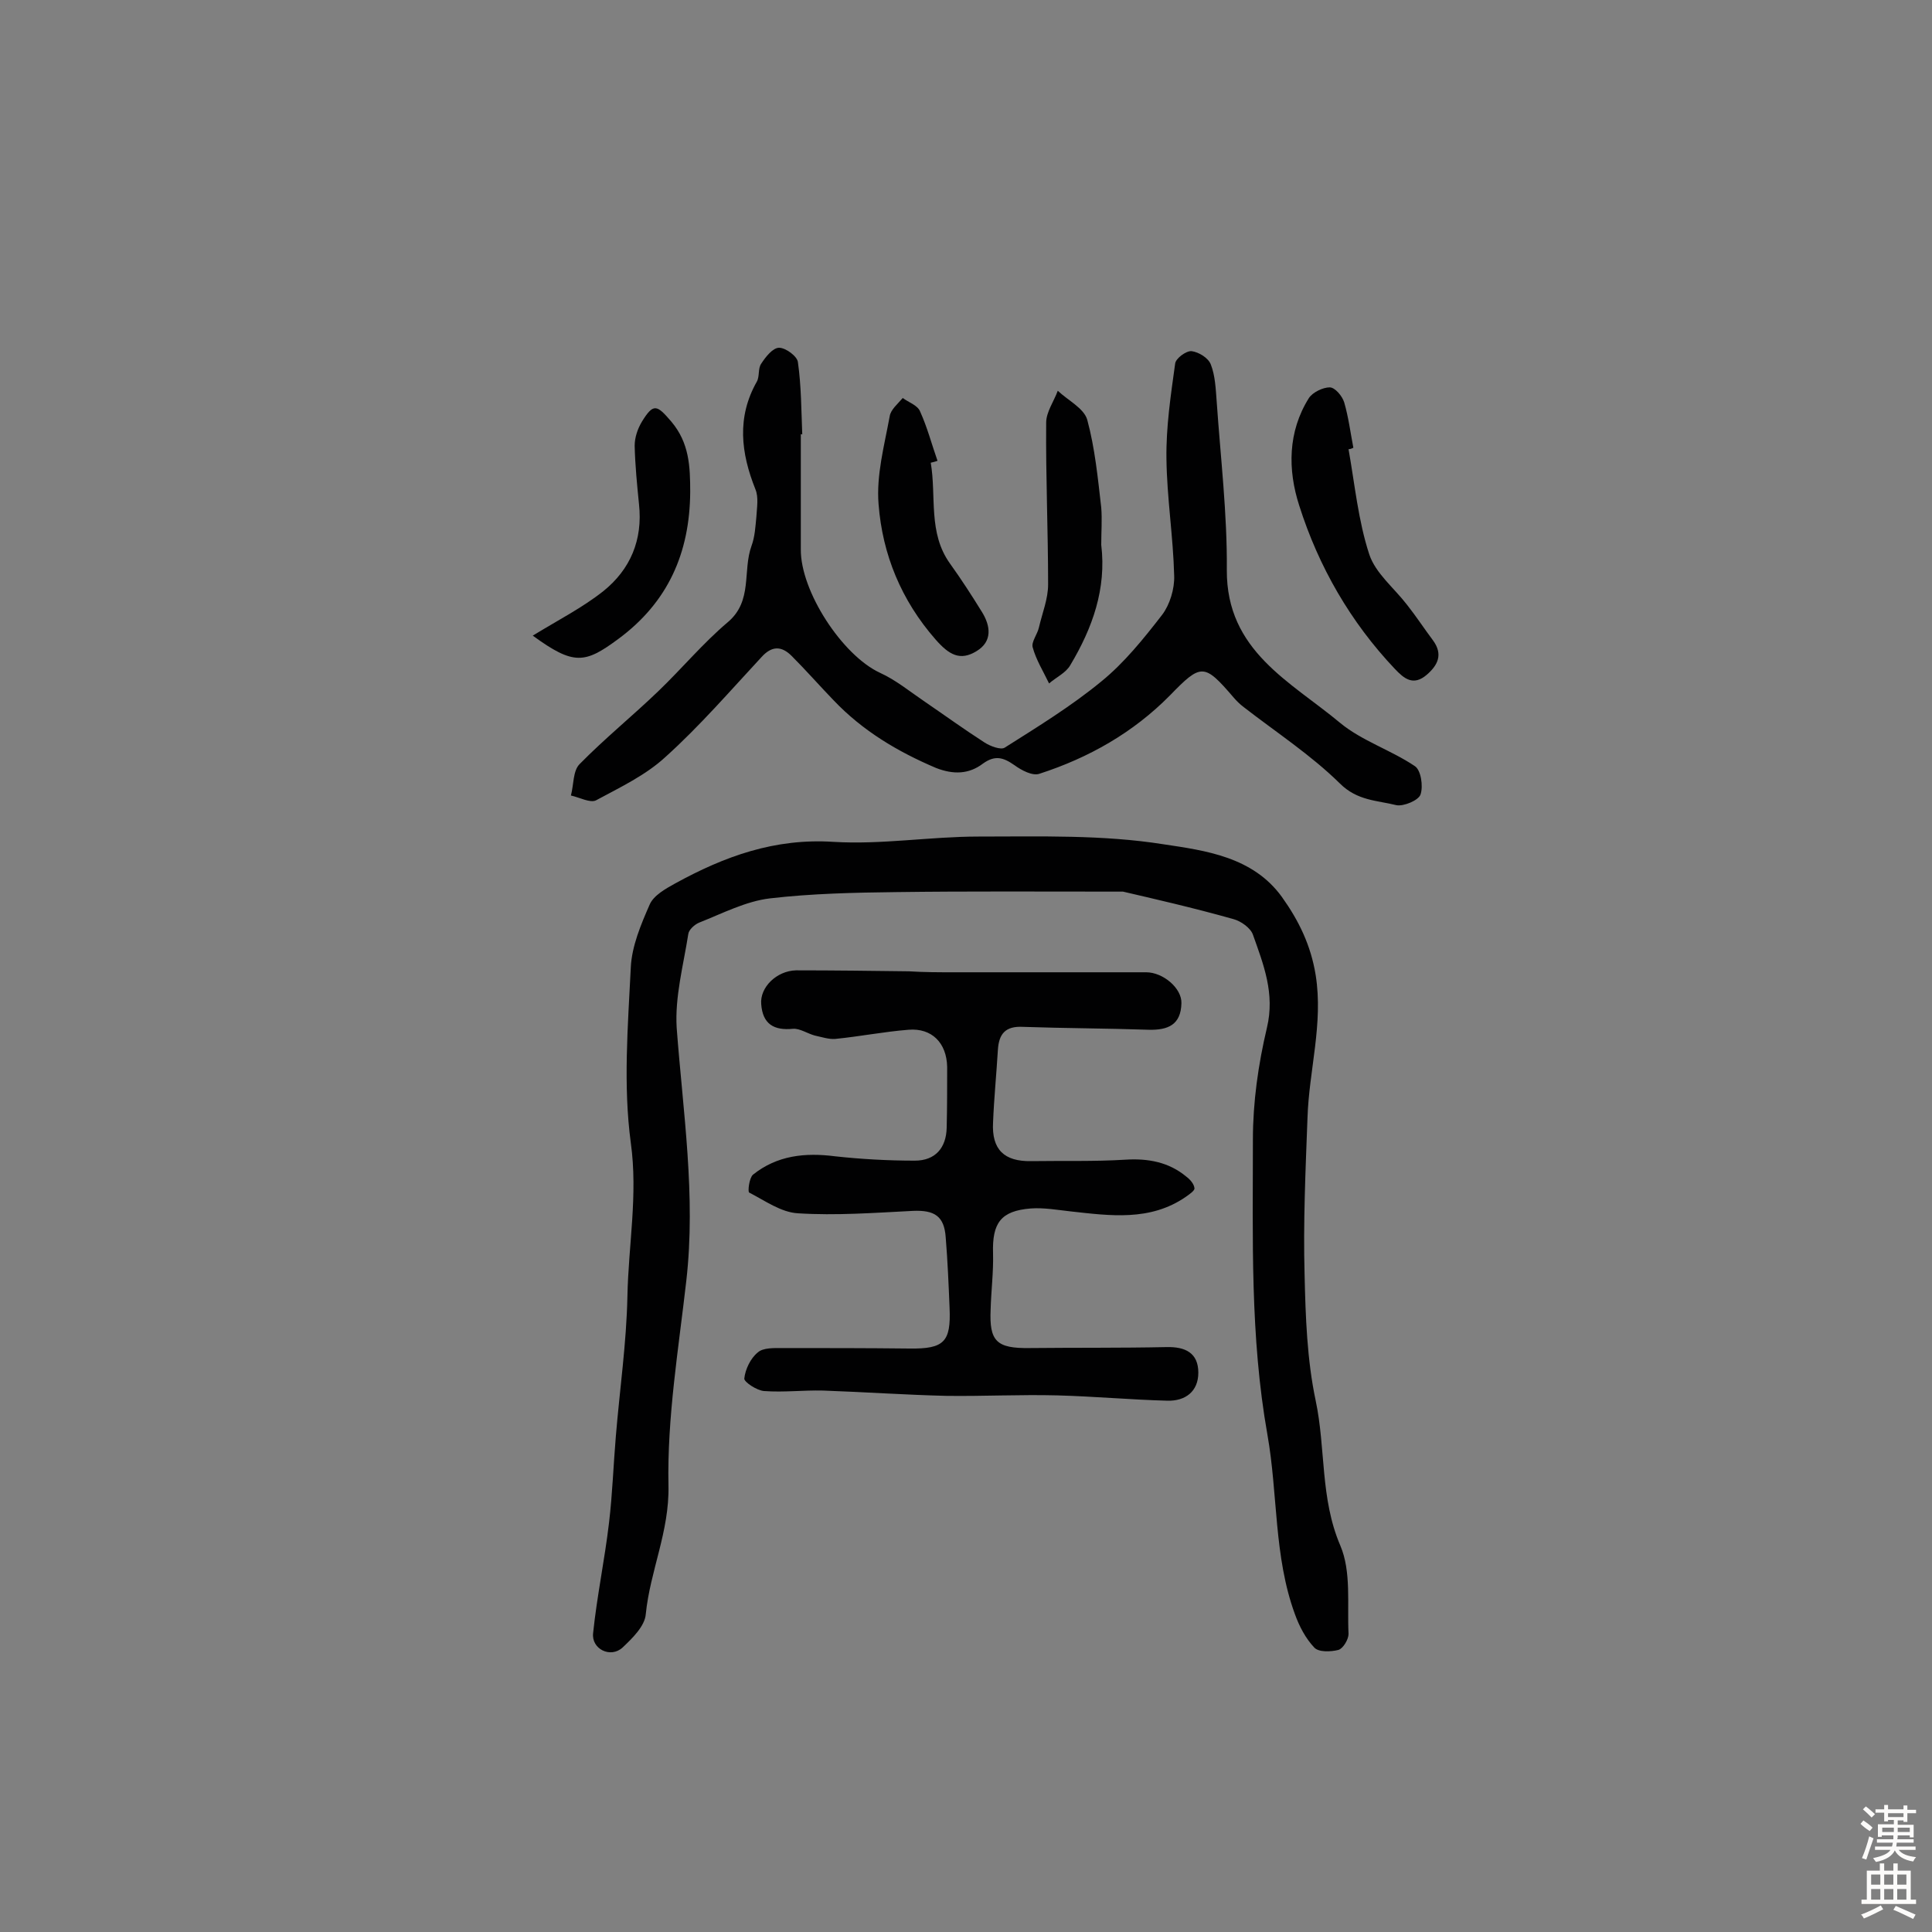 <svg enable-background="new 0 0 400 400" viewBox="0 0 400 400" xmlns="http://www.w3.org/2000/svg"><rect x="0" y="0" width="400" height="400" fill="#808080" stroke="none"/><g fill="#010102"><path d="m232.5 184.6c-17.5 0-32.3-.1-47 .1-8.7.1-17.5.3-26.1 1.3-5 .6-9.8 3.1-14.6 5-1 .4-2.2 1.5-2.3 2.4-1 6.4-2.8 13-2.4 19.4 1.3 17.4 4 34.7 2 52.3-1.6 14.1-4 28.4-3.7 42.5.2 9.5-3.8 17.6-4.7 26.6-.2 2.5-2.8 5-4.8 6.9-2.5 2.3-6.5.3-6.1-3 .8-7.7 2.4-15.2 3.3-22.9.7-5.9.9-11.9 1.4-17.8.8-9.7 2.2-19.3 2.4-29 .2-10.6 2.2-21 .7-31.8-1.6-11.9-.6-24.2 0-36.3.2-4.4 2.1-8.9 3.9-13 .8-1.9 3.3-3.3 5.3-4.4 10.2-5.6 20.6-9.4 32.8-8.6 9.9.6 20-1.1 30-1.1 12.8 0 25.7-.4 38.3 1.6 8.7 1.3 18.5 2.6 24.5 10.9 3.5 4.9 6 10 7 16.2 1.6 10.1-1.4 19.7-1.7 29.6-.4 10.8-.9 21.6-.6 32.4.2 8.7.5 17.6 2.3 26.1 2.1 9.9.9 20.2 5.1 30 2.3 5.4 1.4 12.1 1.7 18.3 0 1.1-1.1 3-2.1 3.3-1.6.4-4.1.5-5-.5-1.8-1.9-3.1-4.4-4-6.9-4.4-12-3.5-24.8-5.7-37.2-3.6-20.3-3-40.7-3-61.1 0-7.7 1.1-15.5 2.9-23.1 1.7-7.1-.7-13.1-2.9-19.3-.5-1.4-2.5-2.8-4-3.2-8.5-2.4-16.9-4.3-22.9-5.7z"/><path d="m197.4 201.3h39.9c3.5 0 7.4 3.3 7.3 6.4-.1 4.5-2.8 5.6-6.8 5.5-8.7-.3-17.3-.3-26-.6-3.7-.2-5 1.5-5.2 4.8-.3 5-.8 10-1 15-.3 5.6 2.3 8.1 7.9 8 6.5-.1 13 .1 19.5-.3 4.7-.3 9 .5 12.6 3.5.8.6 1.6 1.5 1.7 2.4.1.5-1.1 1.3-1.8 1.8-7.4 5.1-15.7 3.9-23.9 3-2.7-.3-5.5-.8-8.2-.6-6.2.5-8 3-7.8 9.3.1 3.9-.4 7.8-.5 11.6-.3 6.6 1.2 8.1 8.1 8 9.4-.1 18.8 0 28.3-.2 3.9-.1 6.6 1.2 6.6 5.3 0 3.9-2.7 5.9-6.4 5.8-7.6-.2-15.2-.9-22.8-1.1s-15.3.2-22.9.1c-8.5-.2-17-.8-25.6-1.1-4.1-.1-8.1.4-12.2.1-1.5-.1-4.2-1.9-4.1-2.6.2-1.9 1.3-4.2 2.8-5.4 1.1-1 3.4-.9 5.1-.9 8.8 0 17.5 0 26.3.1 7.2.1 8.6-1.4 8.3-8.4-.2-4.9-.4-9.7-.8-14.6-.3-4.4-2.3-5.7-6.8-5.5-7.9.4-15.9 1-23.8.5-3.5-.2-6.8-2.6-10.1-4.3-.3-.2 0-3 .8-3.7 5-4 10.8-4.6 17-3.8 5.5.6 11 .9 16.5.9 4.3 0 6.5-2.7 6.6-6.8.1-4.2.1-8.4.1-12.6-.1-5-3.2-8.1-8-7.7-5.1.4-10.1 1.4-15.2 1.9-1.3.1-2.8-.4-4.2-.7-1.5-.4-3.1-1.5-4.5-1.4-4 .4-6.3-1-6.6-5.1-.3-3.5 3.2-6.9 7.2-7 7.8 0 15.6.1 23.4.2 3.1.2 6.2.2 9.2.2z"/><path d="m165.8 89.9v23.8c-.1 8.7 8.6 22 16.4 25.6 3.3 1.5 6.2 3.9 9.3 6 4.1 2.8 8.1 5.7 12.3 8.4 1.2.8 3.4 1.6 4.2 1.1 6.8-4.3 13.8-8.6 20-13.7 4.8-3.9 8.8-8.9 12.6-13.8 1.6-2.1 2.6-5.4 2.5-8.1-.2-8.1-1.5-16.1-1.6-24.2-.1-6.6.9-13.2 1.8-19.7.1-1.1 2.3-2.7 3.4-2.6 1.5.2 3.5 1.4 4 2.8.9 2.3 1 5 1.2 7.6.8 11.6 2.2 23.3 2.1 34.9-.1 16.8 13.2 23.1 23.5 31.7 4.5 3.7 10.5 5.6 15.4 8.9 1.3.8 1.8 4.2 1.2 5.9-.4 1.2-3.5 2.5-5 2.2-4-1-8.1-.9-11.7-4.5-6-5.9-13.2-10.6-19.9-15.8-.8-.6-1.5-1.3-2.1-2-6.1-7.1-6.7-7.1-13.2-.4-7.6 7.7-16.8 12.9-27 16.2-1.4.5-3.7-.7-5.2-1.8-2.3-1.6-4-2.1-6.5-.3-2.9 2.2-6.1 2.3-9.7.9-8-3.4-15.2-7.7-21.2-14-2.9-3-5.7-6.2-8.7-9.2-2.1-2.1-4.1-2.1-6.2.2-6.5 7-12.8 14.3-19.9 20.7-4.1 3.8-9.4 6.3-14.4 9-1.2.6-3.4-.6-5.2-1 .6-2.2.4-5.1 1.8-6.5 5.2-5.3 11-10 16.3-15.1 4.9-4.7 9.2-9.9 14.4-14.3s3-10.6 4.9-15.8c.7-1.9.8-4 1-6 .1-1.9.5-4-.2-5.7-3-7.5-3.9-14.9.3-22.3.6-1.1.2-2.7.9-3.7.9-1.4 2.4-3.3 3.7-3.3 1.4 0 3.8 1.8 3.9 3 .7 4.9.7 10 .9 15 0-.1-.1-.1-.3-.1z"/><path d="m279.2 93c1.3 7.3 2 14.8 4.3 21.8 1.3 3.9 5.1 6.9 7.8 10.4 1.9 2.4 3.6 5 5.4 7.4 2.1 2.9 1 5.1-1.3 7.1-2.8 2.4-4.7.8-6.6-1.2-9.2-9.7-15.8-21.2-19.8-33.8-2.4-7.4-2.4-15.3 2-22.3.8-1.2 2.9-2.2 4.3-2.2 1.1 0 2.6 1.8 3 3.1.9 3.1 1.3 6.3 1.9 9.4-.4.2-.7.3-1 .3z"/><path d="m228 112.8c1.1 9.1-1.8 17.2-6.4 24.9-.9 1.6-2.9 2.5-4.4 3.8-1.2-2.5-2.7-4.9-3.4-7.5-.3-1.1 1-2.7 1.3-4.1.7-3 1.9-5.9 1.9-8.9 0-11.2-.5-22.3-.4-33.5 0-2.2 1.6-4.4 2.4-6.6 2.1 2 5.4 3.6 6.1 6 1.6 5.9 2.2 12.1 2.9 18.2.2 2.4 0 5.1 0 7.7z"/><path d="m110.3 131.6c5.4-3.3 10.3-5.8 14.6-9.2 5.6-4.5 8.2-10.6 7.4-18-.4-4-.8-8-.9-12.1 0-1.7.6-3.5 1.5-5 2.4-3.9 3.1-3.5 6.1 0 3.7 4.4 3.9 9.2 3.9 14.6-.1 12.6-4.6 22.8-14.9 30.4-6.9 5.1-9.2 5.5-17.7-.7z"/><path d="m192.7 95.8c1.2 7-.6 14.5 4 20.9 2.3 3.2 4.5 6.6 6.6 10 1.8 2.9 2.2 6.1-1.1 8.1-3.4 2.1-5.7.8-8.5-2.4-7.1-8.1-11-17.6-11.8-28-.5-6 1.2-12.2 2.3-18.2.2-1.4 1.7-2.6 2.7-3.8 1.2.9 3.1 1.5 3.6 2.8 1.5 3.3 2.4 6.8 3.6 10.2-.5.2-1 .3-1.4.4z"/></g><path d="m385.2 377.6.6-.7c.6.4 1.3.9 1.9 1.5l-.6.7c-.8-.5-1.4-1-1.9-1.5zm.3 7.1c.6-1.4 1.1-2.9 1.5-4.5.3.1.6.3.9.4-.5 1.4-1 2.9-1.5 4.4zm.2-10.1.6-.6c.7.5 1.3 1.1 1.9 1.6l-.7.7c-.6-.6-1.2-1.2-1.8-1.7zm8.4-.8h.8v.9h1.8v.7h-1.8v1.8h-.8v-.3h-1.2v.9h3.3v2.6h-.8v-.4h-2.5c0 .3 0 .6-.1.8h3.4v.7h-3.5c0 .3-.1.6-.1.8h4v.7h-3.5c.7.9 1.9 1.3 3.6 1.5-.2.2-.4.5-.6.9-1.9-.3-3.2-1.1-3.8-2.3-.5 1.1-1.8 2-3.9 2.4-.2-.3-.4-.5-.6-.8 1.9-.4 3.1-.9 3.6-1.7h-3.2v-.7h3.5c.1-.2.1-.5.2-.8h-3.3v-.7h3.4c0-.2 0-.5 0-.8h-2.4v.3h-.8v-2.6h3.3v-.9h-1.2v.3h-.8v-1.8h-1.8v-.7h1.8v-.9h.8v.9h3.2zm-4.4 5.5h2.4c0-.3 0-.6 0-.9h-2.4zm1.2-3.1h3.2v-.8h-3.2zm4.4 2.2h-2.4v.9h2.5v-.9z" fill="#fcfbfa"/><path d="m389.2 385.8h.9v1.5h1.9v-1.5h.9v1.5h2.7v6h1.1v.9h-11.3v-.9h1.1v-6h2.7zm.2 8.7.5.8c-1.2.6-2.5 1.3-4 1.9-.2-.3-.3-.6-.6-.8 1.6-.6 3-1.3 4.1-1.9zm-2-4.3h1.9v-2.1h-1.9zm0 3.1h1.9v-2.2h-1.9zm2.7-3.1h1.9v-2.1h-1.9zm0 3.1h1.9v-2.2h-1.9zm2.4 1.3c1.4.6 2.7 1.2 4.1 1.8l-.5.9c-1.5-.7-2.8-1.4-4.1-1.9zm2.2-6.5h-1.9v2.1h1.9zm-1.9 5.2h1.9v-2.2h-1.9z" fill="#fcfbfa"/></svg>